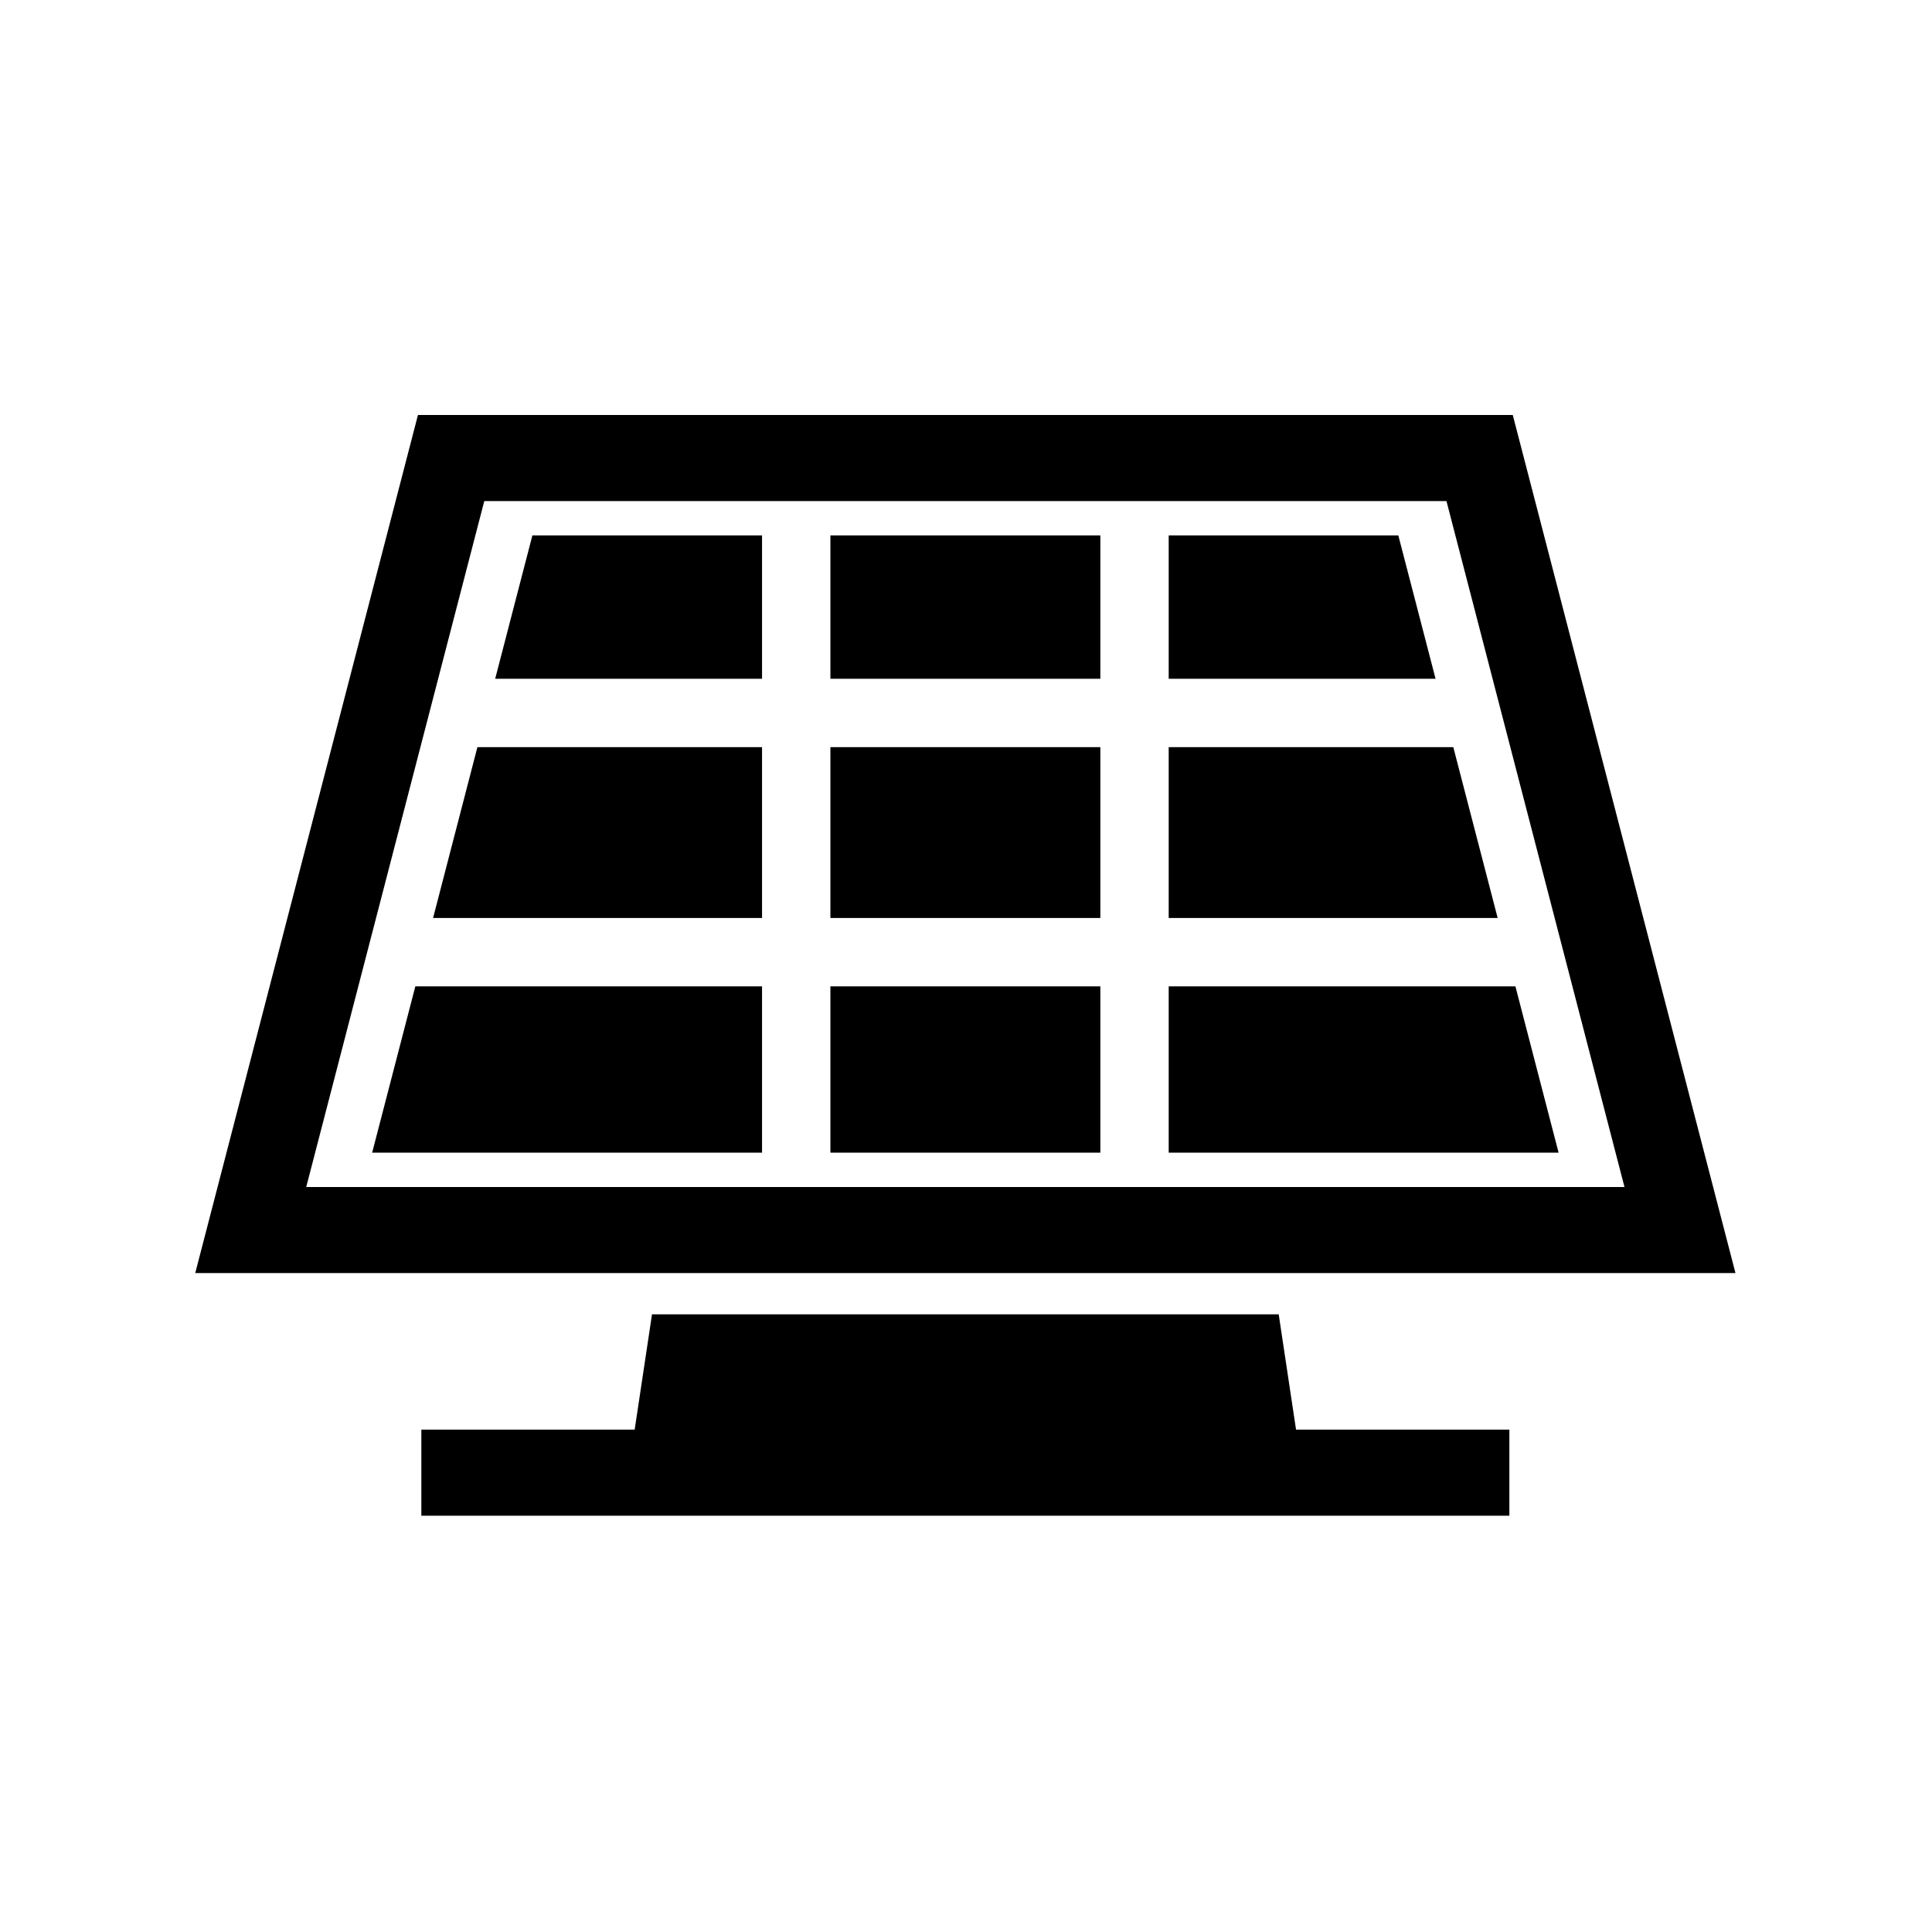 <?xml version="1.0" encoding="UTF-8" standalone="no"?>
<!-- Created with Inkscape (http://www.inkscape.org/) -->

<svg
   xmlns:dc="http://purl.org/dc/elements/1.1/"
   xmlns:cc="http://creativecommons.org/ns#"
   xmlns:rdf="http://www.w3.org/1999/02/22-rdf-syntax-ns#"
   xmlns:svg="http://www.w3.org/2000/svg"
   xmlns="http://www.w3.org/2000/svg"
   xmlns:sodipodi="http://sodipodi.sourceforge.net/DTD/sodipodi-0.dtd"
   xmlns:inkscape="http://www.inkscape.org/namespaces/inkscape"
   width="18px"
   height="18px"
   viewBox="0 0 18 18"
   version="1.1"
   id="SVGRoot"
   inkscape:version="0.92.3 (2405546, 2018-03-11)"
   sodipodi:docname="solar_gen.svg">
  <sodipodi:namedview
     id="base"
     pagecolor="#ffffff"
     bordercolor="#666666"
     borderopacity="1.0"
     inkscape:pageopacity="0.0"
     inkscape:pageshadow="2"
     inkscape:zoom="20.11326"
     inkscape:cx="6.3791897"
     inkscape:cy="12.433835"
     inkscape:document-units="px"
     inkscape:current-layer="layer1"
     showgrid="true"
     inkscape:window-width="1920"
     inkscape:window-height="1017"
     inkscape:window-x="-8"
     inkscape:window-y="-8"
     inkscape:window-maximized="1"
     inkscape:grid-bbox="true">
    <inkscape:grid
       type="xygrid"
       id="grid4146" />
  </sodipodi:namedview>
  <defs
     id="defs4130" />
  <g
     id="layer1"
     inkscape:groupmode="layer"
     inkscape:label="Layer 1">
    <g
       transform="matrix(0.287,0,0,0.287,1.819,1.819)"
       id="g4400">
      <path
         style="clip-rule:evenodd;fill-rule:evenodd"
         inkscape:connector-curvature="0"
         d="m 9.383,9.928 h 31.235 l 5.779,22.267 H 3.603 Z m 1.562,1.114 -1.208,4.654 H 18.4 v -4.654 z m 9.674,0 v 4.654 h 8.763 v -4.654 z m 10.982,0 v 4.654 h 8.663 l -1.209,-4.654 z m 9.239,6.874 h -9.239 v 5.546 H 42.28 Z m -11.458,5.546 v -5.546 h -8.763 v 5.546 z m -10.982,0 V 17.916 H 9.16 l -1.439,5.546 z m 0,2.219 H 7.145 L 5.743,31.08 H 18.4 Z m 2.219,0 v 5.399 h 8.763 v -5.399 z m 10.982,0 v 5.399 h 12.657 l -1.402,-5.399 z m 3.571,10.647 H 14.828 l -0.563,3.744 H 7.34 v 2.794 H 42.66 V 40.072 H 35.735 Z M 7.23,7.133 0,34.989 H 50 L 42.77,7.133 Z"
         id="path4398" />
    </g>
  </g>
</svg>
